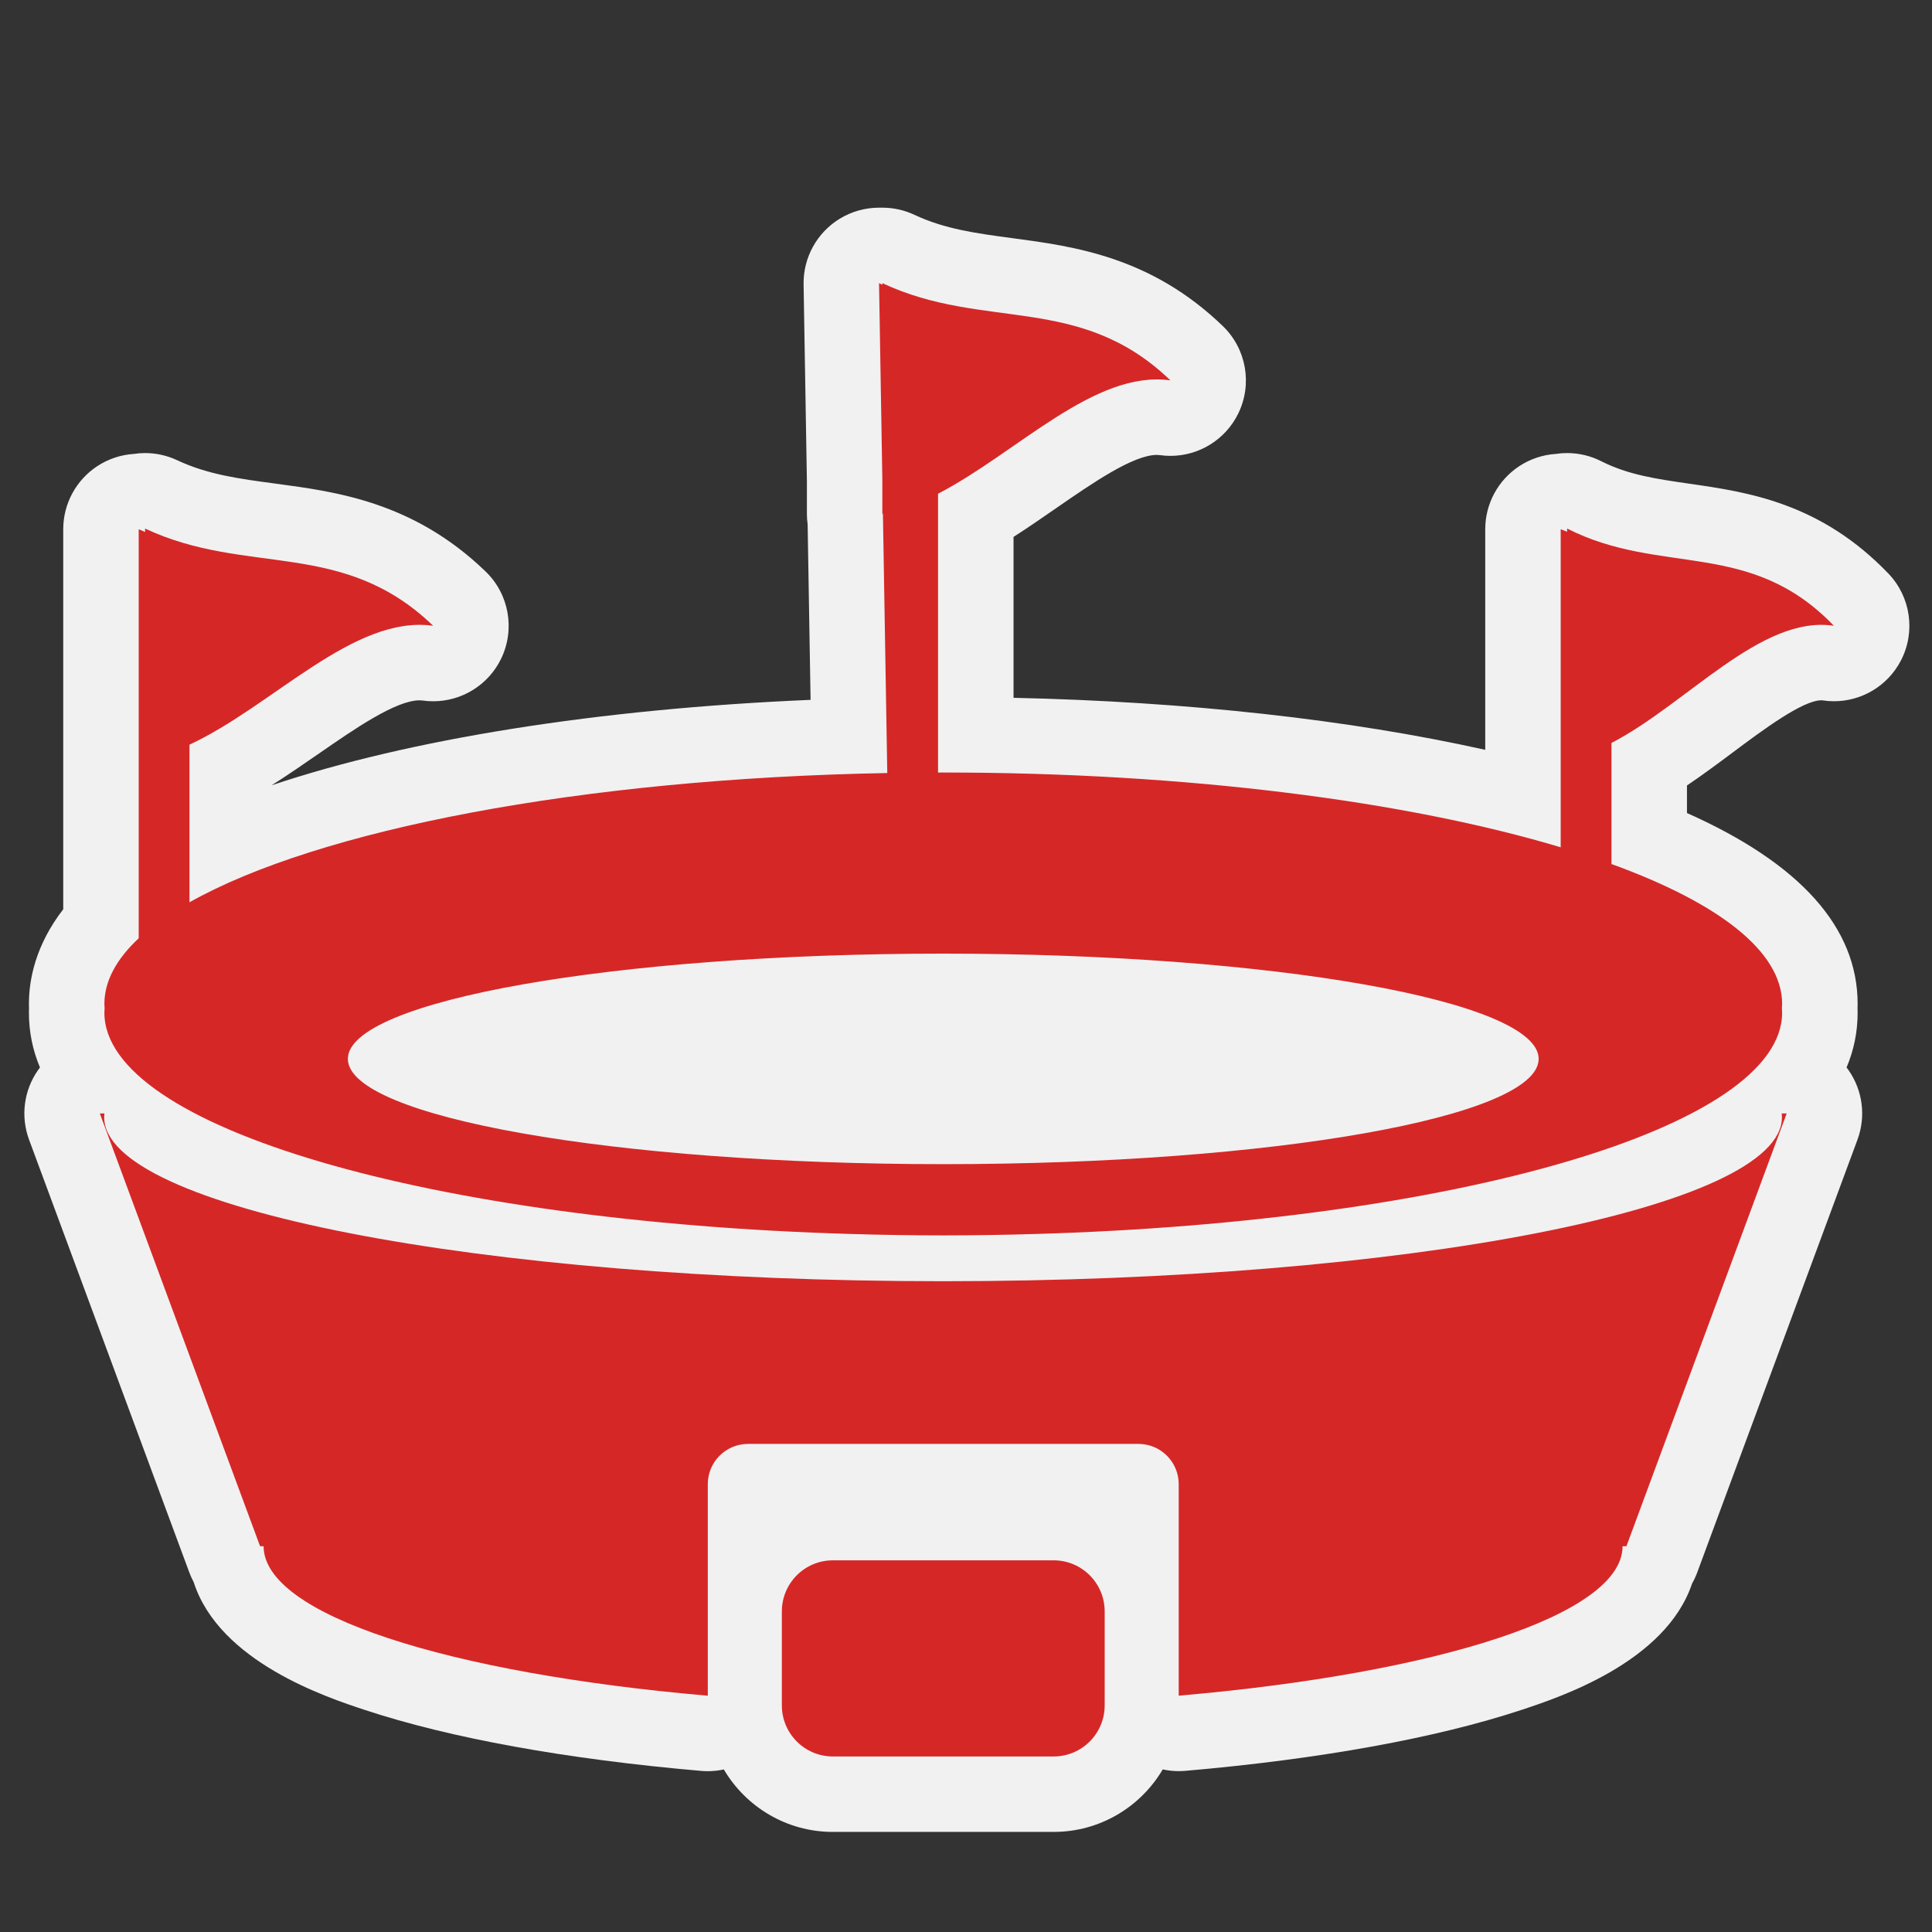 <?xml version="1.0" encoding="utf-8"?>
<!-- (c) mapshakers 2015, Licence: CC0 1.0 Universal, www.mapshakers.com  -->
<!DOCTYPE svg PUBLIC "-//W3C//DTD SVG 1.1//EN" "http://www.w3.org/Graphics/SVG/1.1/DTD/svg11.dtd">
<svg version="1.1" id="stadium" xmlns="http://www.w3.org/2000/svg" xmlns:xlink="http://www.w3.org/1999/xlink" x="0px"
	 y="0px" width="256px" height="256px" viewBox="0 0 256 256" style="enable-background:new 0 0 256 256;" xml:space="preserve">
<rect x="0" y="0" width="256" height="256" fill="#333333" stroke="none"/>
<style type="text/css">
<![CDATA[
	.st0{fill:#F1F1F1;}
	.st1{fill:#d62727;}
]]>
</style>
<path class="st0" d="M110.365,242.74c-6.149,0-11.536-3.328-14.454-8.278c-0.694,0.151-1.406,0.229-2.124,0.229
	c-0.287,0-0.575-0.013-0.863-0.037c-17.857-1.546-33.275-4.34-44.589-8.08c-5.083-1.68-19.285-6.374-22.673-16.941
	c-0.22-0.408-0.413-0.834-0.578-1.277L3.85,151.009c-1.136-3.069-0.699-6.5,1.17-9.186c0.089-0.128,0.181-0.254,0.276-0.377
	c-0.953-2.258-1.464-4.677-1.464-7.263c0-0.2,0.004-0.4,0.012-0.6c-0.008-0.19-0.012-0.373-0.012-0.557
	c0-3.234,0.87-7.781,4.547-12.544V70.126c0-3.378,1.706-6.527,4.534-8.374c1.46-0.954,3.12-1.493,4.808-1.604
	c0.499-0.076,1.002-0.114,1.506-0.114c1.447,0,2.898,0.313,4.249,0.948c4.047,1.9,8.195,2.454,12.997,3.095
	c8.166,1.09,18.329,2.448,27.869,11.645c3.121,3.009,3.948,7.686,2.048,11.582c-1.692,3.471-5.204,5.618-8.984,5.618
	c-0.464,0-0.932-0.032-1.401-0.099c-0.126-0.018-0.261-0.027-0.402-0.027c-3.146,0-8.578,3.756-13.369,7.07
	c-2.038,1.41-4.111,2.843-6.252,4.192c18.208-6.11,43.305-10.129,71.424-11.323l-0.391-23.257c-0.064-0.457-0.097-0.921-0.097-1.389
	v-4.365l-0.438-26.038c-0.06-3.544,1.762-6.855,4.788-8.703c1.597-0.975,3.402-1.465,5.211-1.465c0.073,0,0.366,0,0.439,0
	c1.447,0,2.897,0.313,4.248,0.947c4.047,1.899,8.194,2.453,12.995,3.094c8.166,1.091,18.328,2.448,27.869,11.646
	c3.121,3.008,3.948,7.685,2.048,11.582c-1.691,3.47-5.204,5.618-8.984,5.618c-0.464,0-0.932-0.032-1.401-0.099
	c-0.127-0.018-0.259-0.027-0.401-0.027c-3.146,0-8.578,3.757-13.37,7.072c-1.835,1.269-3.701,2.56-5.623,3.792v21.32
	c23.013,0.506,44.542,2.889,62.503,6.893v-29.23c0-3.352,1.68-6.481,4.474-8.334c1.474-0.978,3.155-1.531,4.868-1.645
	c0.499-0.076,1.003-0.114,1.506-0.114c1.547,0,3.096,0.358,4.521,1.08c3.575,1.812,7.318,2.351,11.652,2.976
	c7.736,1.116,17.364,2.504,26.393,11.903c2.968,3.09,3.638,7.727,1.666,11.53c-1.737,3.35-5.184,5.397-8.875,5.397
	c-0.499,0-1.004-0.038-1.509-0.115c-0.047-0.007-0.102-0.011-0.161-0.011c-2.484,0-7.793,3.965-11.67,6.86
	c-1.993,1.489-4.024,3.005-6.134,4.426v3.653c15.014,6.684,22.613,15.175,22.613,25.294c0,0.19-0.005,0.38-0.013,0.569
	c0.008,0.199,0.013,0.394,0.013,0.587c0,2.586-0.512,5.005-1.465,7.263c0.095,0.123,0.187,0.249,0.275,0.377
	c1.87,2.686,2.307,6.116,1.171,9.186l-21.234,57.346c-0.189,0.512-0.419,1.002-0.682,1.466
	c-3.494,10.432-17.548,15.079-22.598,16.749c-11.305,3.738-26.714,6.532-44.56,8.079c-0.288,0.024-0.576,0.037-0.864,0.037
	c-0.717,0-1.428-0.077-2.12-0.228c-2.918,4.952-8.306,8.282-14.457,8.282H110.365z"/>
<path class="st1" d="M146.375,213.517v12.457c0,3.737-3.029,6.767-6.766,6.767h-29.245c-3.736,0-6.765-3.029-6.765-6.767v-12.457
	c0-3.736,3.029-6.766,6.765-6.766h29.245C143.346,206.751,146.375,209.78,146.375,213.517z M243,82.92
	c-9.607-1.463-19.431,10.312-29.471,15.528v5.621v10.419c14.186,5.149,22.613,11.572,22.613,18.54c0,0.186-0.018,0.369-0.029,0.554
	c0.014,0.2,0.029,0.401,0.029,0.603c0,15.198-43.297,27.707-98.936,29.323c-4.014,0.12-8.09,0.186-12.219,0.186
	c-4.129,0-8.202-0.065-12.214-0.186c-55.642-1.614-98.941-14.125-98.941-29.323c0-0.201,0.013-0.402,0.029-0.603
	c-0.012-0.185-0.029-0.368-0.029-0.554c0-3.022,1.593-5.943,4.547-8.701v-54.2c0.283,0.125,0.565,0.239,0.848,0.359v-0.451
	C32.743,76.378,45.383,71.335,57.4,82.92c-10.522-1.485-21.286,10.657-32.292,15.75v0.801v5.986v14.1
	c17.05-9.604,51.761-16.386,92.46-17.126l-0.577-34.358c-0.025,0.004-0.05,0.011-0.075,0.016V63.64l-0.439-26.123
	c0.139,0.074,0.292,0.146,0.439,0.218v-0.218c13.516,6.343,26.154,1.301,38.172,12.886c-10.043-1.417-20.309,9.583-30.792,15.017
	v7.822v7.288v21.834c0.231,0,0.461-0.002,0.692-0.002c32.366,0,61.497,3.817,81.811,9.908V70.126
	c0.283,0.12,0.564,0.217,0.848,0.333v-0.425C220.164,76.377,231.872,71.335,243,82.92z M203.881,140.309
	c0-7.704-35.322-13.948-78.893-13.948c-43.572,0-78.895,6.244-78.895,13.948c0,7.703,35.322,13.948,78.895,13.948
	C168.559,154.257,203.881,148.012,203.881,140.309z M236.115,148.055c0,11.993-49.766,21.713-111.156,21.713
	c-61.389,0-111.154-9.72-111.154-21.713c0-0.174,0.012-0.348,0.033-0.519h-0.61l21.234,57.346h0.467
	c0,9.089,24.499,16.834,58.857,19.809v-28.032c0-2.944,2.388-5.333,5.334-5.333h51.734c2.943,0,5.332,2.389,5.332,5.333v28.027
	c34.336-2.976,58.814-10.719,58.814-19.804h0.51l21.234-57.346h-0.662C236.104,147.707,236.115,147.881,236.115,148.055z"/>
</svg>
